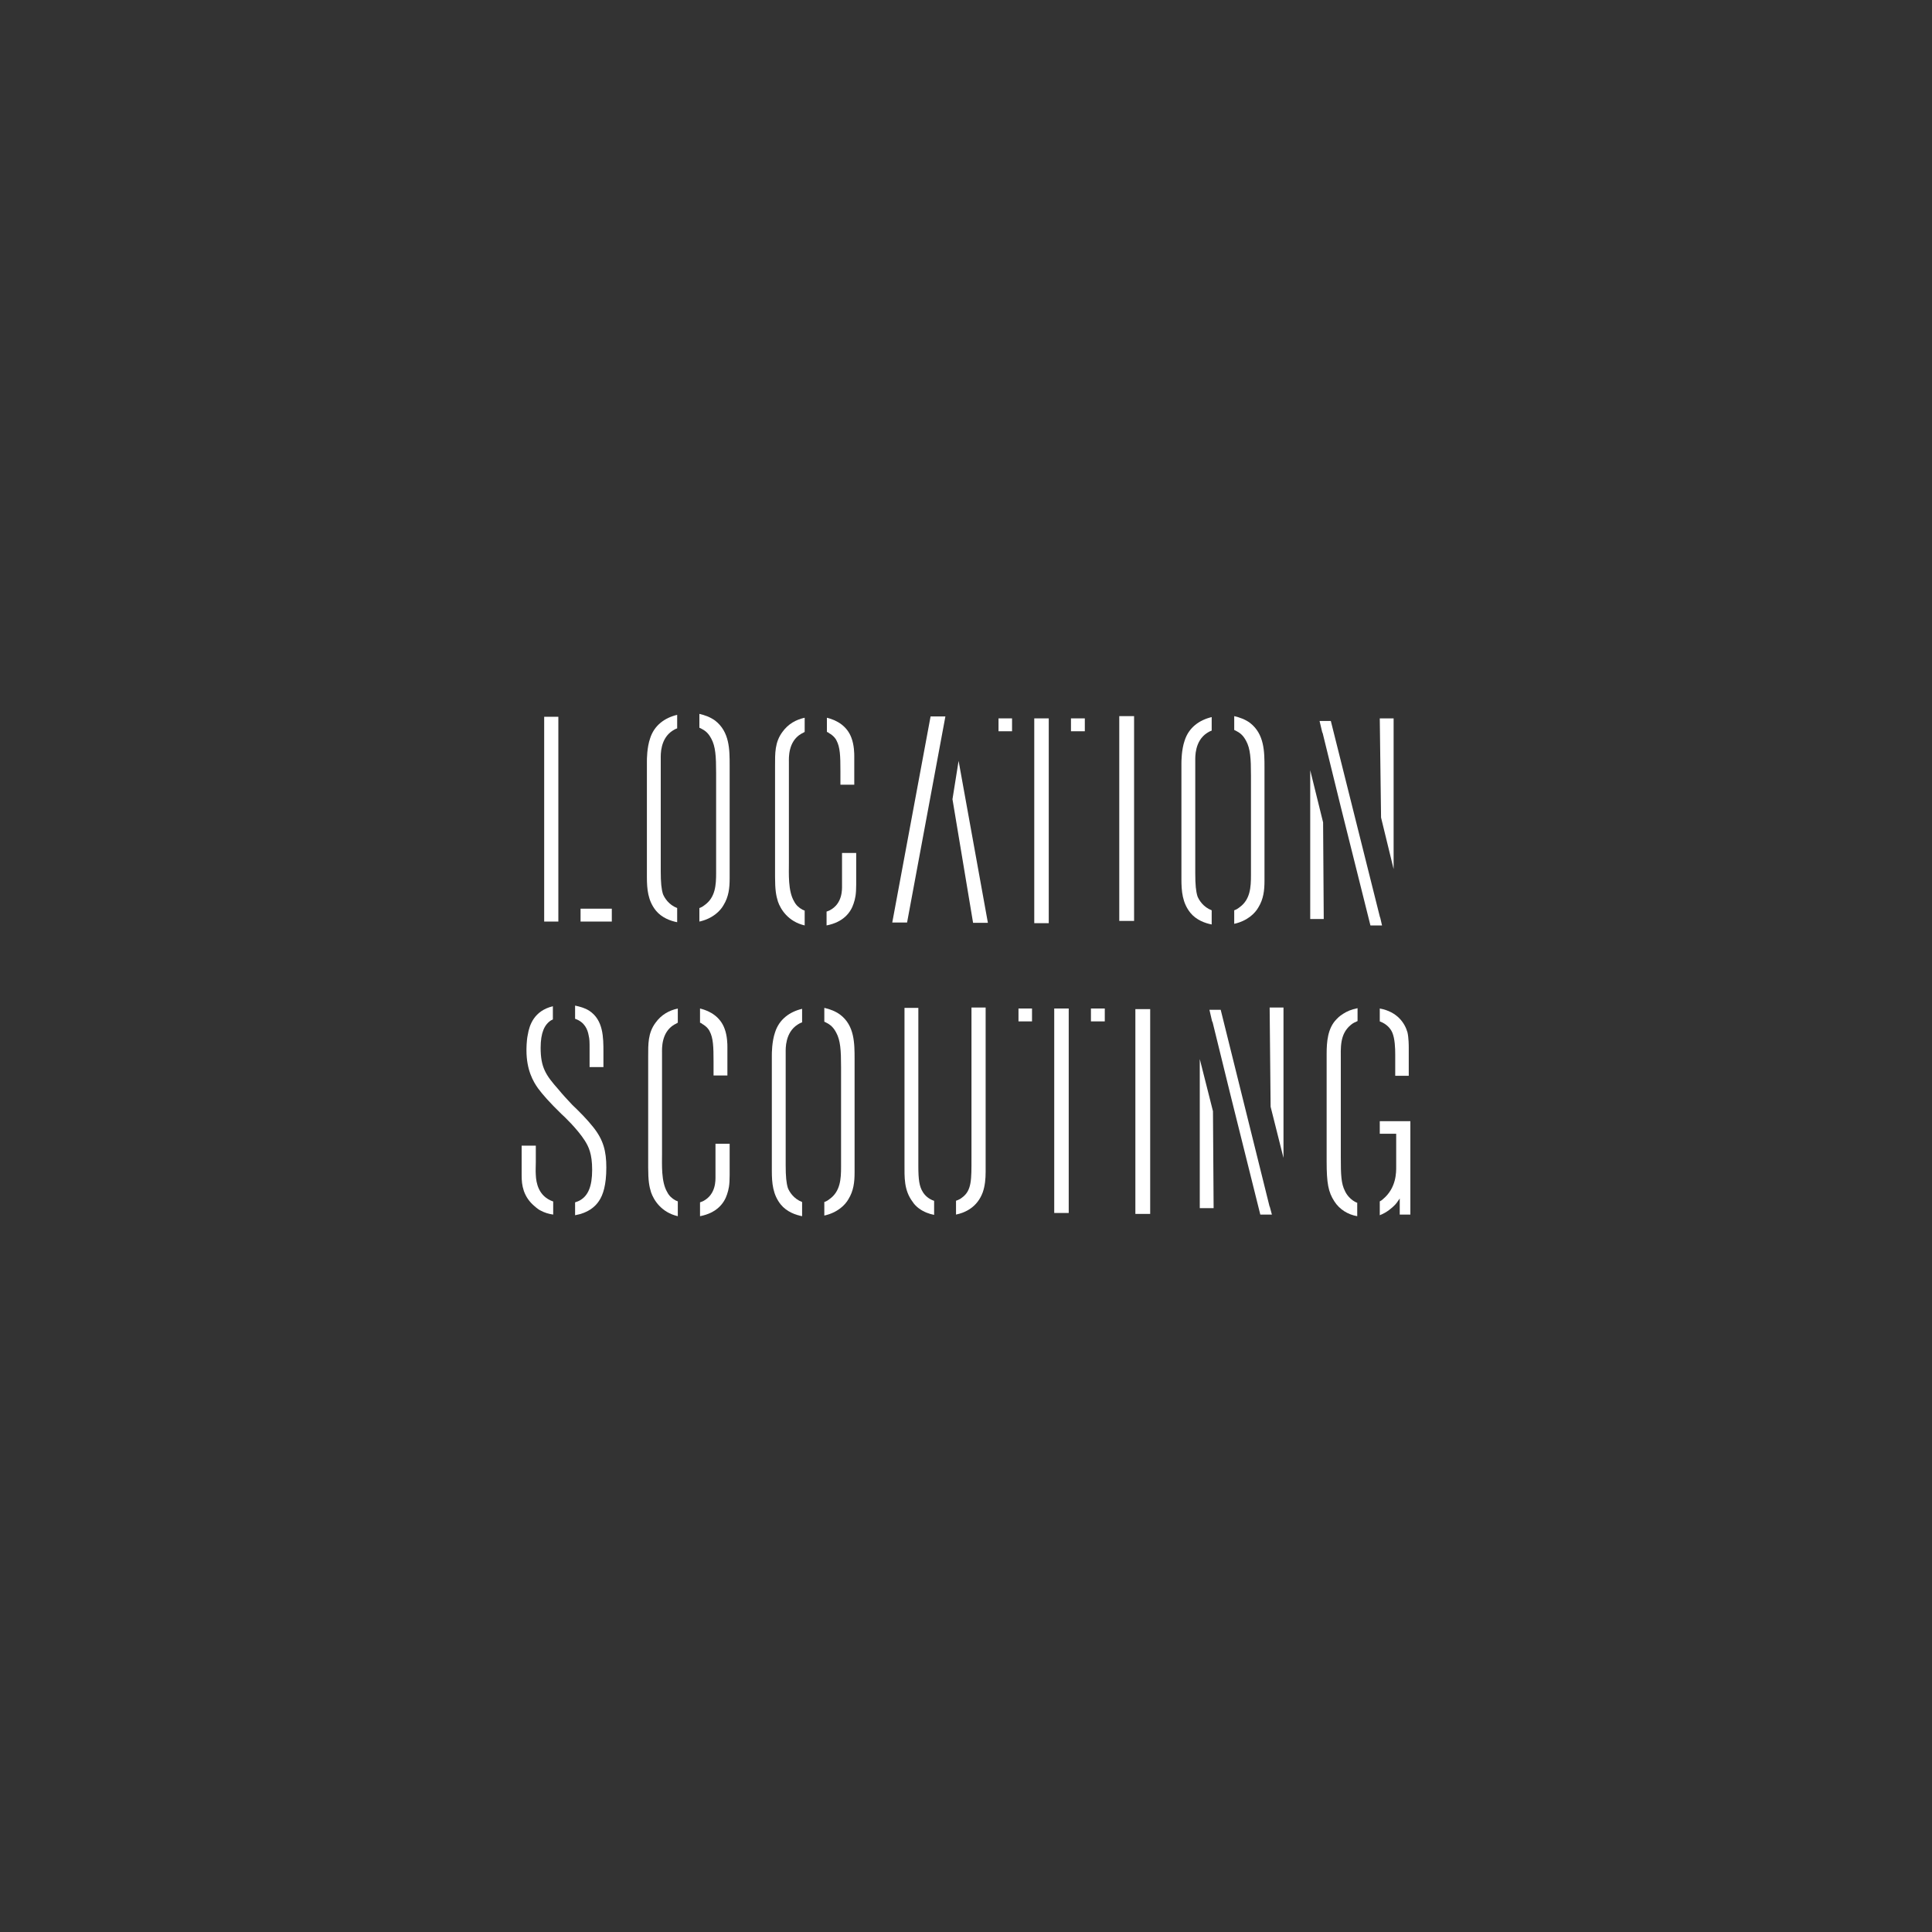 <?xml version="1.0" encoding="utf-8"?>
<!-- Generator: Adobe Illustrator 18.1.0, SVG Export Plug-In . SVG Version: 6.00 Build 0)  -->
<!DOCTYPE svg PUBLIC "-//W3C//DTD SVG 1.1//EN" "http://www.w3.org/Graphics/SVG/1.1/DTD/svg11.dtd">
<svg version="1.1" xmlns="http://www.w3.org/2000/svg" xmlns:xlink="http://www.w3.org/1999/xlink" x="0px" y="0px"
	 viewBox="0 0 600 600" enable-background="new 0 0 600 600" xml:space="preserve">
<rect x="0" y="0" width="600" height="600" fill="#333333" stroke="none"/>
<g id="Layer_1" display="none">
	<g display="inline">
		<path d="M438.1,376.6v-29h-13.8v3.9h9.4v10.2c0,1.7,0.1,6.6-4.1,10.1c-1.4,1.2-3,1.9-4.9,1.9c-4.2,0-6.3-3-6.9-4.3
			c-1.2-2.3-1.3-5.1-1.3-10.4v-30.1c0-4-0.4-8.2,3.1-11.1c2.2-1.7,4.7-1.7,5.6-1.7c4.6,0,6.6,2.2,7.4,4c0.8,1.9,0.9,4.8,0.9,6.8v6.6
			h4.2v-8.8c0-0.4,0-3-0.5-4.7c-1-3.2-3.9-7.6-11.8-7.6c-4.2,0-6.5,0.9-8.1,2c-0.5,0.3-1.2,0.7-2.1,1.7c-2.8,2.8-3.1,7.1-3.1,10.8
			v33.4c0,6.7,0.5,9.4,2.4,12.4c2.1,3.2,5.8,4.9,9.5,4.9c4.9,0,7.8-2.6,9-3.9c0.5-0.5,0.8-0.9,1.6-2.1v5H438.1z M397.4,376.6v-63.5
			h-4.3l0.6,61.1l-15.2-61.1H372v63.5h4.2l-0.4-60l14.8,60H397.4z M357.4,313.1h-4.6v63.5h4.6V313.1z M342.3,317v-4h-26.8v4h11.1
			v59.6h4.5V317H342.3z M305.2,364v-50.9h-4.4v46.7c0,6.6,0.1,10-2.9,12.2c-1.9,1.5-4.6,1.5-5.2,1.5c-4,0-6-1.7-7-3.2
			c-1.1-1.7-1.4-3.9-1.4-8v-49.2h-4.3v48.5c0,4.1-0.2,8.1,2.5,11.7c0.5,0.8,1.2,1.5,2,2.1c3,2.2,7,2.3,8,2.3c2,0,9.3-0.3,11.9-7.3
			C305,368.4,305.2,366.2,305.2,364 M261,361.9c0,3.7-0.2,7.6-3.6,10c-1.4,1.1-3.1,1.5-4.9,1.5c-5,0-7.3-3.2-7.9-4.9
			c-0.5-1.6-0.7-3.6-0.7-7.2v-35c0-1.1-0.2-6.1,3.7-8.6c0.7-0.5,2.3-1.4,4.9-1.4c2.1,0,3.6,0.6,4.2,1c1.8,0.9,2.5,2.2,2.9,3
			c1.3,2.4,1.5,5.4,1.5,10.7V361.9z M265.2,363.6v-35.1c0-4.9,0-10.4-4.5-13.9c-2.3-1.7-5.2-2.3-8.1-2.3c-5.4-0.1-10.4,2.3-12.1,7.6
			c-1,2.9-1,6.5-1,7.2V363c0,3.8,0.3,7.4,2.8,10.5c3.1,3.8,8.6,3.9,9.9,3.9c6.5,0,9.8-3.2,11.2-5.5
			C264.9,369.3,265.2,366.6,265.2,363.6 M226.4,364.5v-9.8h-4.5v10.2c0,1.2,0.2,5.6-3.8,7.6c-0.7,0.4-2,0.9-4,0.9
			c-0.8,0-2.7-0.1-4.6-1.1c-1.1-0.6-2-1.4-2.6-2.6c-1.9-3.1-1.6-8.5-1.6-12v-31.3c0-1.1-0.3-6.3,3.8-8.7c1.9-1.2,3.8-1.3,4.6-1.3
			c2.2,0,3.3,0.6,4.1,1.1c1.4,0.8,2.1,1.8,2.3,2.3c1.1,2.1,1.2,4.7,1.2,9.5v4.2h4.3v-8.9c0-0.6,0-3.4-0.9-5.7
			c-1.8-4.7-6.4-6.6-11.2-6.6c-4.1,0-7.7,1.3-10.3,4.8c-2.4,3.2-2.3,6.7-2.3,10.5v34.5c0,4,0.3,5.8,0.9,7.7c0.9,2.7,4,7.7,11.5,7.7
			c7.8,0,11-3.8,12.1-7.1C226.2,368.9,226.4,367.7,226.4,364.5 M188.2,362.6c0-5-0.9-8.6-4.1-12.5c-2-2.5-4.2-4.7-6.5-6.9
			c-1.5-1.6-3-3.1-4.3-4.8c-3.9-4.4-5.5-6.8-5.5-12.9c0-4.7,1.2-7.2,3.1-8.5c1.8-1.1,3.9-1.1,4.5-1.1c5.5,0,6.8,3.4,7.2,5.6
			c0.3,1.3,0.3,2,0.3,4.2v5.7h4.3v-4.6c0-4.6,0-10-4.4-12.9c-2.9-1.8-6.5-1.8-7.5-1.8c-8.9,0-11,5.7-11.6,9.3
			c-0.4,1.8-0.4,4.4-0.4,4.8c0,6.1,2.1,9.7,3.6,11.8c1.3,1.9,3.6,4.4,7.3,8c0.6,0.5,4.9,4.6,7.2,8.2c1.2,1.9,2.2,4.1,2.2,9.1
			c0,5.2-1.3,7.9-3.5,9.3c-1.9,1.2-3.9,1.2-4.6,1.2c-8.2,0-9.2-5.8-9.4-8.8c-0.1-1.4,0-2.6,0-4v-5.1h-4.4v9c0,1.9,0.1,3.3,0.7,5.1
			c0.7,1.9,1.7,3.3,3.1,4.6c0.9,0.8,1.6,1.3,2.1,1.5c2,1.1,4.9,1.5,7.3,1.5c6.1,0,9.3-2.4,10.8-4.7
			C187.2,371,188.2,367.9,188.2,362.6"/>
		<path d="M432.2,286.6v-63.5h-4.3l0.6,61.1l-15.2-61.1h-6.5v63.5h4.2l-0.4-60l14.8,60H432.2z M388.1,271.9c0,3.7-0.2,7.6-3.6,10
			c-1.4,1.1-3.1,1.5-4.9,1.5c-5,0-7.3-3.2-7.9-5c-0.5-1.6-0.7-3.6-0.7-7.2v-35c0-1.1-0.2-6.1,3.7-8.6c0.7-0.4,2.3-1.3,4.9-1.3
			c2.1,0,3.6,0.6,4.2,1c1.8,0.9,2.5,2.2,2.9,3c1.3,2.4,1.5,5.4,1.5,10.7V271.9z M392.3,273.6v-35.1c0-4.9,0-10.4-4.5-13.9
			c-2.3-1.7-5.2-2.3-8.1-2.3c-5.4-0.1-10.4,2.3-12.1,7.6c-1,2.9-1,6.5-1,7.2V273c0,3.8,0.3,7.4,2.8,10.5c3.2,3.8,8.6,3.9,9.9,3.9
			c6.5,0,9.8-3.1,11.2-5.5C392.1,279.3,392.3,276.6,392.3,273.6 M352,223.1h-4.6v63.5h4.6V223.1z M337,227v-4h-26.8v4h11.1v59.6h4.5
			V227H337z M297.2,263.1h-11.8l5.2-30c0.3-1.8,0.5-3.6,0.7-5.5c0.3,2,0.5,4,0.9,5.9L297.2,263.1z M305.9,286.6l-11.5-63.9h-6.1
			l-11.6,63.9h4.7l3.3-19.3H298l3.2,19.3H305.9z M266.3,274.5v-9.8h-4.5v10.2c0,1.2,0.2,5.6-3.8,7.6c-0.7,0.4-2,0.9-4,0.9
			c-0.8,0-2.7-0.1-4.6-1.1c-1.1-0.6-2-1.4-2.6-2.6c-1.9-3.2-1.6-8.6-1.6-12v-31.3c0-1.1-0.3-6.3,3.8-8.7c1.9-1.2,3.8-1.3,4.6-1.3
			c2.2,0,3.3,0.6,4.1,1.1c1.4,0.8,2.1,1.8,2.3,2.3c1.1,2.1,1.2,4.7,1.2,9.4v4.2h4.3v-8.9c0-0.6,0-3.4-0.9-5.7
			c-1.8-4.7-6.4-6.6-11.2-6.6c-4,0-7.7,1.3-10.3,4.8c-2.4,3.2-2.3,6.7-2.3,10.5v34.5c0,4,0.3,5.8,0.9,7.6c0.9,2.7,4,7.7,11.5,7.7
			c7.8,0,11-3.8,12.2-7.1C266.1,278.9,266.3,277.7,266.3,274.5 M222.5,271.9c0,3.7-0.2,7.6-3.6,10c-1.4,1.1-3.1,1.5-4.9,1.5
			c-5,0-7.3-3.2-7.9-5c-0.5-1.6-0.7-3.6-0.7-7.2v-35c0-1.1-0.2-6.1,3.7-8.6c0.7-0.4,2.3-1.3,4.9-1.3c2.1,0,3.6,0.6,4.2,1
			c1.8,0.9,2.5,2.2,2.9,3c1.3,2.4,1.5,5.4,1.5,10.7V271.9z M226.7,273.6v-35.1c0-4.9,0-10.4-4.5-13.9c-2.3-1.7-5.2-2.3-8.1-2.3
			c-5.4-0.1-10.4,2.3-12.1,7.6c-1,2.9-1,6.5-1,7.2V273c0,3.8,0.3,7.4,2.8,10.5c3.1,3.8,8.6,3.9,9.9,3.9c6.5,0,9.8-3.1,11.2-5.5
			C226.5,279.3,226.7,276.6,226.7,273.6 M189.7,286.6v-4h-16.6v-59.6h-4.4v63.5H189.7z"/>
	</g>
</g>
<g id="Layer_2">
	<g>
		<rect x="169" y="222.6" fill="#FFFFFF" width="4.4" height="63.6"/>
		<rect x="180.3" y="282.2" fill="#FFFFFF" width="9.7" height="4"/>
	</g>
	<path fill="#FFFFFF" d="M347.6,286v-63.6h4.6V286H347.6z"/>
	<path fill="#FFFFFF" d="M352.6,377v-63.6h4.6V377H352.6z"/>
	<path fill="#FFFFFF" d="M297.7,236.3l9.1,50.3h-4.6l-6.4-38.4L297.7,236.3z M281.7,286.5h-4.6l11.9-64h4.6L281.7,286.5z"/>
	<g>
		<path fill="#FFFFFF" d="M256.8,227.3c0.3,0.1,0.5,0.2,0.7,0.4c1.4,0.8,2.1,1.8,2.3,2.3c1.1,2.1,1.2,4.7,1.2,9.5v4.2h4.3v-8.9
			c0-0.6,0-3.4-0.9-5.7c-1.3-3.5-4.3-5.4-7.6-6.2V227.3z"/>
		<path fill="#FFFFFF" d="M261.5,264.8V275c0,1.2,0.2,5.6-3.8,7.7c-0.3,0.1-0.6,0.3-1,0.4v4.3c5.2-1,7.5-4,8.4-6.8
			c0.5-1.5,0.8-2.8,0.8-5.9v-9.8H261.5z"/>
		<path fill="#FFFFFF" d="M249.9,282.8c-0.2-0.1-0.5-0.2-0.7-0.3c-1.1-0.6-2-1.4-2.6-2.6c-1.9-3.2-1.6-8.6-1.6-12v-31.3
			c0-1.1-0.3-6.3,3.8-8.7c0.4-0.2,0.8-0.4,1.1-0.6v-4.4c-2.7,0.6-5.1,1.9-6.9,4.4c-2.4,3.2-2.3,6.7-2.3,10.5v34.5
			c0,4,0.3,5.8,0.9,7.7c0.8,2.3,3.1,6.2,8.3,7.4V282.8z"/>
	</g>
	<g>
		<path fill="#FFFFFF" d="M217.4,317.6c0.3,0.1,0.5,0.2,0.7,0.4c1.4,0.8,2.1,1.8,2.3,2.3c1.1,2.1,1.2,4.7,1.2,9.5v4.2h4.3v-8.9
			c0-0.6,0-3.4-0.9-5.7c-1.3-3.5-4.3-5.4-7.6-6.2V317.6z"/>
		<path fill="#FFFFFF" d="M222.2,355.1v10.2c0,1.2,0.2,5.6-3.8,7.7c-0.3,0.1-0.6,0.3-1,0.4v4.3c5.2-1,7.5-4,8.4-6.8
			c0.5-1.5,0.8-2.8,0.8-5.9v-9.8H222.2z"/>
		<path fill="#FFFFFF" d="M210.5,373.1c-0.2-0.1-0.5-0.2-0.7-0.3c-1.1-0.6-2-1.4-2.6-2.6c-1.9-3.2-1.6-8.6-1.6-12v-31.3
			c0-1.1-0.3-6.3,3.8-8.7c0.4-0.2,0.8-0.4,1.1-0.6v-4.4c-2.7,0.6-5.1,1.9-6.9,4.4c-2.4,3.2-2.3,6.7-2.3,10.5v34.5
			c0,4,0.3,5.8,0.9,7.7c0.8,2.3,3.1,6.2,8.3,7.4V373.1z"/>
	</g>
	<g>
		<path fill="#FFFFFF" d="M301.7,313v46.7c0,6.6,0.1,10-2.9,12.2c-0.6,0.5-1.3,0.8-1.9,1v4.3c2.9-0.6,6.6-2.3,8.3-6.9
			c0.7-2,0.9-4.2,0.9-6.4v-51H301.7z"/>
		<path fill="#FFFFFF" d="M290,372.9c-1.7-0.6-2.8-1.7-3.4-2.7c-1.1-1.7-1.4-3.9-1.4-8V313h-4.3v48.5c0,4.1-0.2,8.1,2.5,11.7
			c0.5,0.8,1.2,1.5,2,2.1c1.5,1.1,3.2,1.7,4.7,2V372.9z"/>
	</g>
	<g>
		<path fill="#FFFFFF" d="M178.6,316.4c3,1,3.9,3.4,4.2,5.1c0.3,1.3,0.3,2,0.3,4.2v5.7h4.3v-4.6c0-4.6,0-10-4.4-12.9
			c-1.4-0.9-3-1.3-4.4-1.6V316.4z"/>
		<path fill="#FFFFFF" d="M184.2,350c-2-2.5-4.2-4.7-6.5-6.9c-1.5-1.6-3-3.2-4.3-4.8c-3.9-4.4-5.5-6.8-5.5-12.9
			c0-4.7,1.2-7.2,3.2-8.5c0.2-0.1,0.4-0.2,0.6-0.3v-4.1c-5.8,1.4-7.3,5.8-7.8,8.9c-0.4,1.8-0.4,4.4-0.4,4.8c0,6.1,2.1,9.7,3.6,11.8
			c1.4,1.9,3.6,4.4,7.3,8c0.6,0.5,4.9,4.6,7.2,8.2c1.2,1.9,2.3,4.1,2.3,9.1c0,5.2-1.3,7.9-3.5,9.3c-0.6,0.4-1.2,0.6-1.8,0.8v4
			c4-0.7,6.2-2.6,7.4-4.4c1.3-1.9,2.3-5,2.3-10.4C188.3,357.5,187.4,354,184.2,350z"/>
		<path fill="#FFFFFF" d="M171.7,373.1c-4.5-1.6-5.2-5.8-5.3-8.2c-0.1-1.4,0-2.6,0-4v-5.1H162v9c0,1.9,0.1,3.3,0.7,5.1
			c0.7,1.9,1.7,3.3,3.2,4.6c0.9,0.8,1.6,1.3,2.1,1.5c1.1,0.6,2.4,1,3.8,1.2V373.1z"/>
	</g>
	<g>
		<path fill="#FFFFFF" d="M210.3,282c-2.6-1-3.9-3.1-4.4-4.3c-0.5-1.6-0.7-3.6-0.7-7.2v-35c0-1.1-0.2-6.1,3.7-8.6
			c0.3-0.2,0.8-0.5,1.4-0.7v-4.2c-3.8,0.9-7.1,3.2-8.4,7.3c-1,2.9-1,6.5-1,7.2v35.8c0,3.8,0.3,7.4,2.8,10.5c1.8,2.2,4.5,3.2,6.6,3.6
			V282z"/>
		<path fill="#FFFFFF" d="M222.1,223.8c-1.5-1.1-3.2-1.7-4.9-2.1v4.3c0.3,0.1,0.6,0.3,0.8,0.4c1.8,0.9,2.5,2.3,2.9,3
			c1.3,2.4,1.5,5.4,1.5,10.7v31c0,3.7-0.2,7.6-3.6,10c-0.5,0.4-1,0.7-1.6,0.9v4.2c4.1-0.9,6.5-3.3,7.5-5.1c1.6-2.6,1.9-5.3,1.9-8.3
			v-35.1C226.6,232.8,226.6,227.3,222.1,223.8z"/>
	</g>
	<g>
		<path fill="#FFFFFF" d="M249.1,373.3c-2.6-1-3.9-3.1-4.4-4.3c-0.5-1.6-0.7-3.6-0.7-7.2v-35c0-1.1-0.2-6.1,3.7-8.6
			c0.3-0.2,0.8-0.5,1.4-0.7v-4.2c-3.8,0.9-7.1,3.2-8.4,7.3c-1,2.9-1,6.5-1,7.2v35.8c0,3.8,0.3,7.4,2.8,10.5c1.8,2.2,4.5,3.2,6.6,3.6
			V373.3z"/>
		<path fill="#FFFFFF" d="M260.9,315.1c-1.5-1.1-3.2-1.7-4.9-2.1v4.3c0.3,0.1,0.6,0.3,0.8,0.4c1.8,0.9,2.5,2.3,2.9,3
			c1.3,2.4,1.5,5.4,1.5,10.7v31c0,3.7-0.2,7.6-3.6,10c-0.5,0.4-1,0.7-1.6,0.9v4.2c4.1-0.9,6.5-3.3,7.5-5.1c1.6-2.6,1.9-5.3,1.9-8.3
			V329C265.4,324,265.4,318.5,260.9,315.1z"/>
	</g>
	<g>
		<path fill="#FFFFFF" d="M376.3,282.7c-2.6-1-3.9-3.1-4.4-4.3c-0.5-1.6-0.7-3.6-0.7-7.2v-35c0-1.1-0.2-6.1,3.7-8.6
			c0.3-0.2,0.8-0.5,1.4-0.7v-4.2c-3.8,0.9-7.1,3.2-8.4,7.3c-1,2.9-1,6.5-1,7.2v35.8c0,3.8,0.3,7.4,2.8,10.5c1.8,2.2,4.5,3.2,6.6,3.6
			V282.7z"/>
		<path fill="#FFFFFF" d="M388.2,224.5c-1.5-1.1-3.2-1.7-4.9-2.1v4.3c0.3,0.1,0.6,0.3,0.8,0.4c1.8,0.9,2.5,2.3,2.9,3
			c1.3,2.4,1.5,5.4,1.5,10.7v31c0,3.7-0.2,7.6-3.6,10c-0.5,0.4-1,0.7-1.6,0.9v4.2c4.1-0.9,6.5-3.3,7.5-5.1c1.6-2.6,1.9-5.3,1.9-8.3
			v-35.1C392.7,233.5,392.7,228,388.2,224.5z"/>
	</g>
	<g>
		<path fill="#FFFFFF" d="M421.6,373.6c-2.3-0.9-3.5-2.8-3.9-3.7c-1.2-2.3-1.3-5.1-1.3-10.4v-30.1c0-4-0.4-8.2,3.1-11.1
			c0.7-0.6,1.4-0.9,2.1-1.2v-4c-2,0.4-3.3,1-4.4,1.7c-0.4,0.3-1.2,0.7-2.1,1.7c-2.8,2.8-3.1,7.1-3.1,10.8v33.4
			c0,6.7,0.5,9.5,2.4,12.4c1.6,2.5,4.2,4.1,7.1,4.6V373.6z"/>
		<path fill="#FFFFFF" d="M428.5,317.2c2.2,0.8,3.4,2.3,3.9,3.5c0.8,1.9,0.9,4.8,0.9,6.8v6.6h4.2v-8.8c0-0.4,0-3-0.4-4.7
			c-0.8-2.8-3.1-6.4-8.6-7.4V317.2z"/>
		<path fill="#FFFFFF" d="M428.5,348.2v3.9h5.1v10.2c0,1.7,0.1,6.6-4.1,10.1c-0.3,0.3-0.6,0.5-1,0.7v4.3c2.3-0.9,3.8-2.3,4.6-3.1
			c0.5-0.5,0.8-0.9,1.6-2.1v5h3.3v-29H428.5z"/>
	</g>
	<g>
		<rect x="332.6" y="223.1" fill="#FFFFFF" width="4.3" height="4"/>
		<rect x="310.1" y="223.1" fill="#FFFFFF" width="4.2" height="4"/>
		<polygon fill="#FFFFFF" points="321.2,286.7 325.7,286.7 325.7,227.1 325.7,227.1 325.7,223.1 321.2,223.1 		"/>
	</g>
	<g>
		<rect x="338.8" y="313.2" fill="#FFFFFF" width="4.3" height="4"/>
		<rect x="316.3" y="313.2" fill="#FFFFFF" width="4.2" height="4"/>
		<polygon fill="#FFFFFF" points="327.4,376.7 331.9,376.7 331.9,317.1 331.9,317.1 331.9,313.2 327.4,313.2 		"/>
	</g>
	<g>
		<polygon fill="#FFFFFF" points="406.9,239.2 406.9,285.4 411.1,285.4 410.9,255.4 		"/>
		<polygon fill="#FFFFFF" points="428.6,285 413.3,223.9 409.8,223.9 410.7,227.7 410.7,227.4 416.4,250.6 425.6,287.4 429.2,287.4 
			428.6,284.8 		"/>
		<polygon fill="#FFFFFF" points="428.5,223.1 428.9,253.9 432.8,269.9 432.8,223.1 		"/>
	</g>
	<g>
		<polygon fill="#FFFFFF" points="372.6,328.9 372.6,375.2 376.9,375.2 376.7,345.1 		"/>
		<polygon fill="#FFFFFF" points="394.3,374.8 379.1,313.6 375.6,313.6 376.5,317.5 376.5,317.1 382.2,340.3 391.4,377.2 395,377.2 
			394.3,374.6 		"/>
		<polygon fill="#FFFFFF" points="394.3,312.9 394.6,343.7 398.6,359.6 398.6,312.9 		"/>
	</g>
</g>
</svg>
